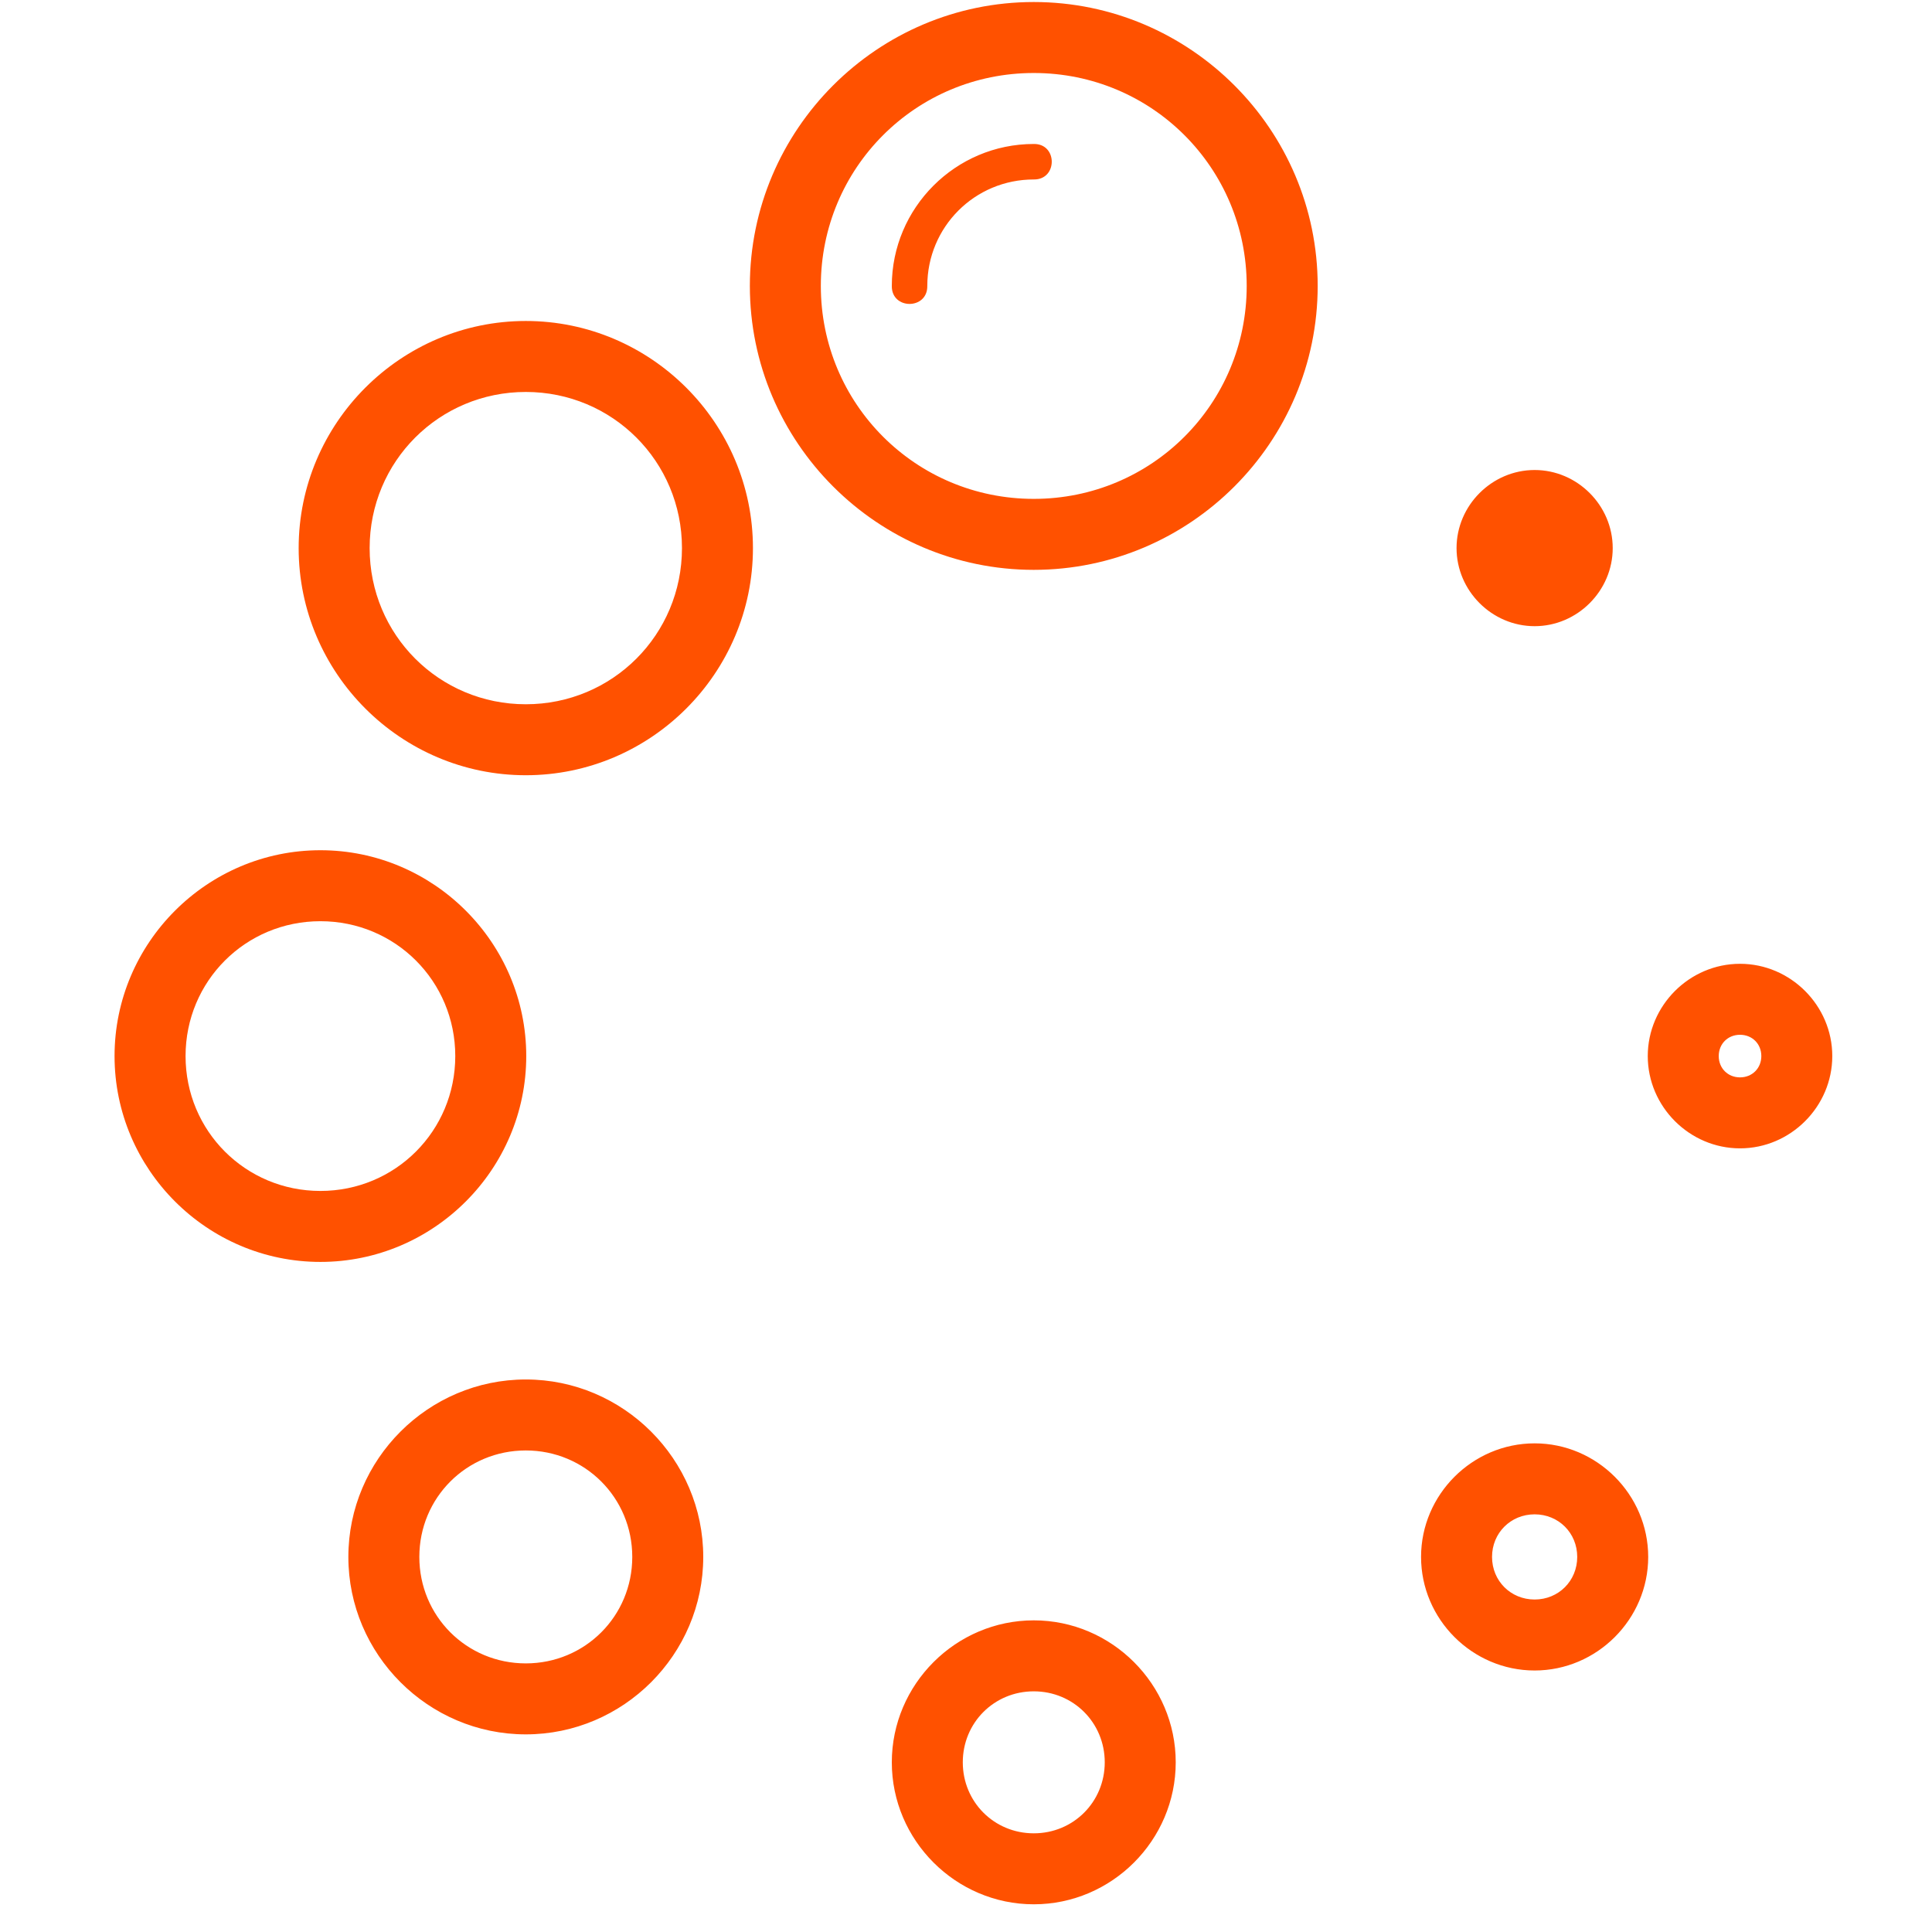 <svg width="65" height="65" viewBox="0 0 65 65" fill="none" xmlns="http://www.w3.org/2000/svg">
<g clip-path="url(#clip0)">
<path d="M34.78 0.068C29.518 0.068 25.228 4.358 25.228 9.62C25.228 14.881 29.518 19.172 34.78 19.172C40.041 19.172 44.332 14.881 44.332 9.62C44.332 4.358 40.041 0.068 34.78 0.068ZM34.78 2.456C38.751 2.456 41.944 5.649 41.944 9.62C41.944 13.591 38.751 16.784 34.78 16.784C30.809 16.784 27.616 13.591 27.616 9.62C27.616 5.649 30.809 2.456 34.78 2.456ZM34.78 4.844C32.149 4.844 30.004 6.989 30.004 9.62C29.992 10.427 31.209 10.427 31.198 9.62C31.198 7.634 32.794 6.038 34.78 6.038C35.587 6.049 35.587 4.832 34.78 4.844ZM17.69 10.799C13.484 10.799 10.048 14.234 10.048 18.44C10.048 22.647 13.484 26.082 17.69 26.082C21.896 26.082 25.332 22.647 25.332 18.44C25.332 14.234 21.896 10.799 17.69 10.799ZM17.69 13.187C20.605 13.187 22.944 15.525 22.944 18.44C22.944 21.356 20.605 23.694 17.69 23.694C14.774 23.694 12.436 21.356 12.436 18.44C12.436 15.525 14.774 13.187 17.69 13.187ZM51.631 15.813C50.194 15.813 49.004 17.004 49.004 18.44C49.004 19.877 50.194 21.067 51.631 21.067C53.068 21.067 54.258 19.877 54.258 18.44C54.258 17.004 53.068 15.813 51.631 15.813ZM10.78 28.605C6.969 28.605 3.854 31.72 3.854 35.53C3.854 39.341 6.969 42.456 10.78 42.456C14.591 42.456 17.705 39.341 17.705 35.53C17.705 31.72 14.591 28.605 10.78 28.605ZM10.78 30.993C13.3 30.993 15.317 33.01 15.317 35.53C15.317 38.05 13.3 40.068 10.78 40.068C8.26 40.068 6.243 38.05 6.243 35.53C6.243 33.01 8.26 30.993 10.78 30.993ZM58.541 32.426C56.841 32.426 55.437 33.83 55.437 35.53C55.437 37.231 56.841 38.635 58.541 38.635C60.241 38.635 61.645 37.231 61.645 35.53C61.645 33.83 60.241 32.426 58.541 32.426ZM58.541 34.814C58.951 34.814 59.258 35.12 59.258 35.53C59.258 35.94 58.951 36.247 58.541 36.247C58.131 36.247 57.825 35.94 57.825 35.53C57.825 35.12 58.131 34.814 58.541 34.814ZM17.69 46.411C14.407 46.411 11.72 49.098 11.72 52.381C11.72 55.664 14.407 58.351 17.69 58.351C20.973 58.351 23.66 55.664 23.66 52.381C23.66 49.098 20.973 46.411 17.69 46.411ZM51.631 48.56C49.535 48.56 47.81 50.285 47.81 52.381C47.81 54.477 49.535 56.202 51.631 56.202C53.727 56.202 55.452 54.477 55.452 52.381C55.452 50.285 53.727 48.56 51.631 48.56ZM17.69 48.799C19.682 48.799 21.272 50.389 21.272 52.381C21.272 54.373 19.682 55.963 17.69 55.963C15.698 55.963 14.108 54.373 14.108 52.381C14.108 50.389 15.697 48.799 17.69 48.799ZM51.631 50.948C52.437 50.948 53.064 51.575 53.064 52.381C53.064 53.186 52.437 53.814 51.631 53.814C50.825 53.814 50.198 53.186 50.198 52.381C50.198 51.575 50.826 50.948 51.631 50.948ZM34.78 54.515C32.156 54.515 30.004 56.668 30.004 59.291C30.004 61.915 32.156 64.068 34.78 64.068C37.403 64.068 39.556 61.915 39.556 59.291C39.556 56.668 37.403 54.515 34.78 54.515ZM34.78 56.903C36.113 56.903 37.168 57.959 37.168 59.291C37.168 60.624 36.113 61.68 34.78 61.68C33.447 61.68 32.392 60.624 32.392 59.291C32.392 57.959 33.447 56.903 34.78 56.903Z" fill="#FF5100"/>
</g>
<defs>
<clipPath id="clip0">
<rect width="64" height="64" fill="white" transform="translate(0.75 0.068)"/>
</clipPath>
</defs>
</svg>
